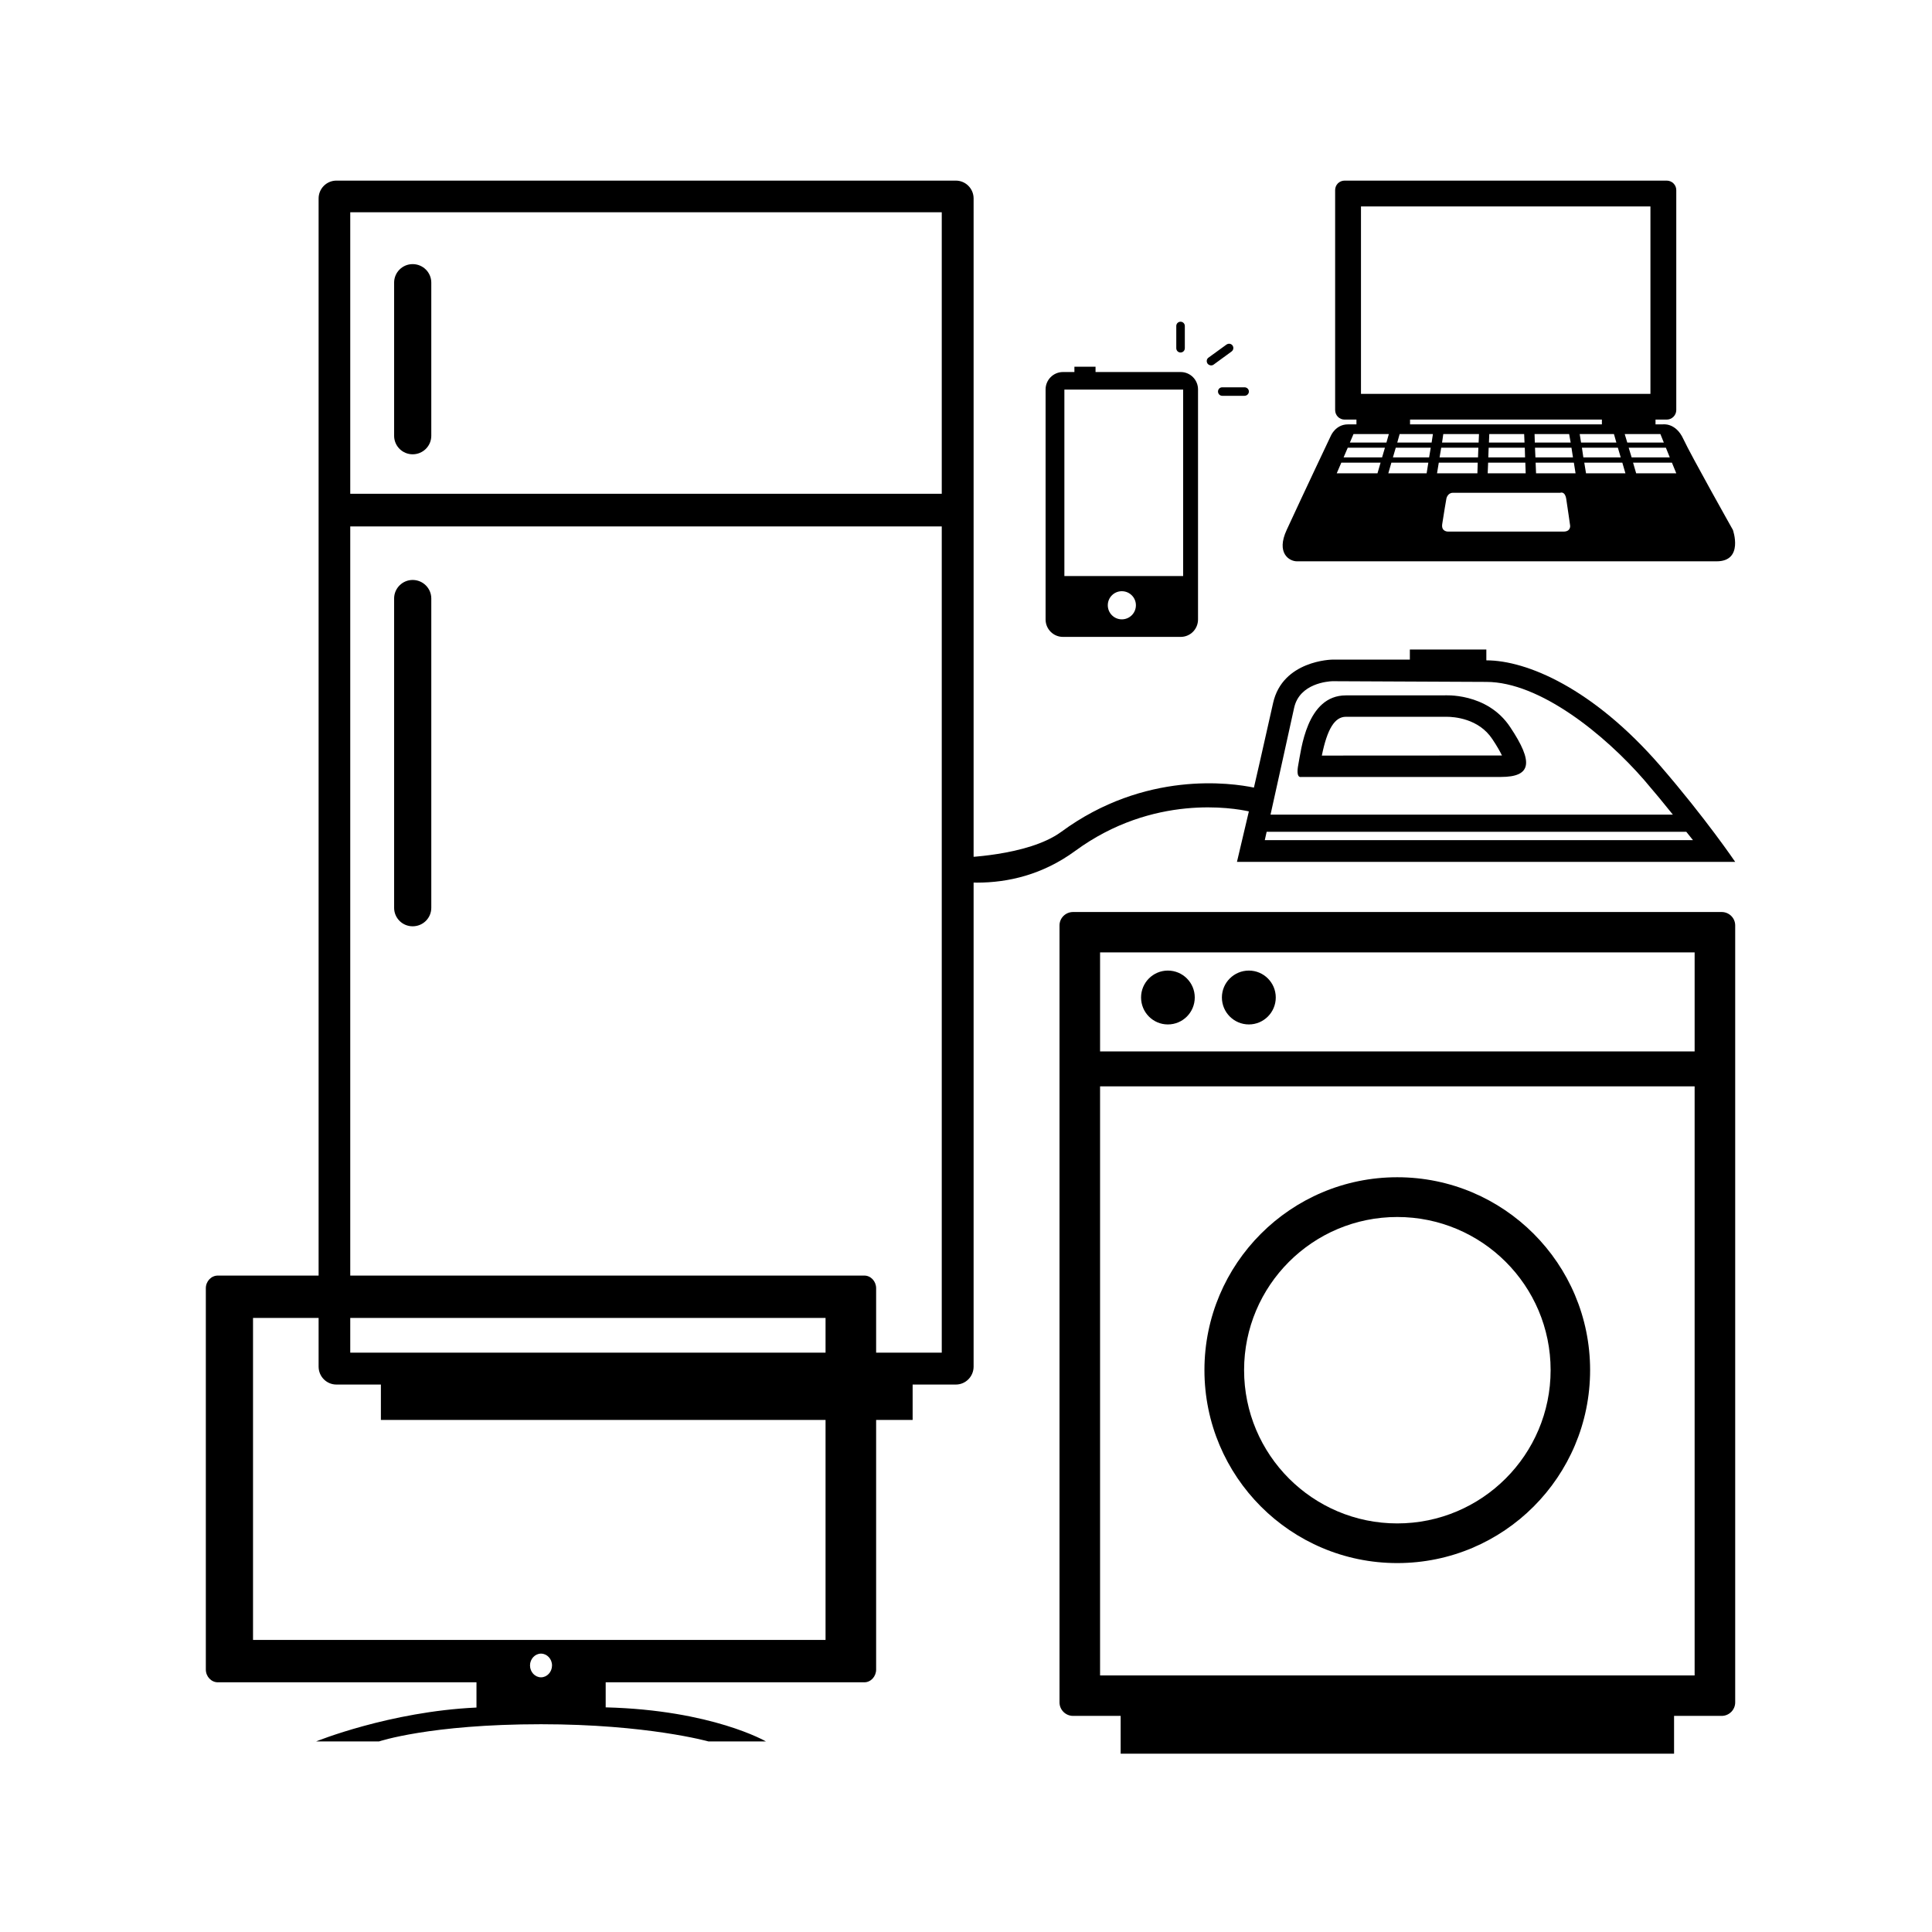 <?xml version="1.0" encoding="utf-8"?>
<!-- Generator: Adobe Illustrator 16.0.4, SVG Export Plug-In . SVG Version: 6.00 Build 0)  -->
<!DOCTYPE svg PUBLIC "-//W3C//DTD SVG 1.1//EN" "http://www.w3.org/Graphics/SVG/1.1/DTD/svg11.dtd">
<svg version="1.1" id="Calque_1" xmlns="http://www.w3.org/2000/svg" xmlns:xlink="http://www.w3.org/1999/xlink" x="0px" y="0px" viewBox="0 0 317 317">
<g>
	<g>
		<path fill="#000" d="M213.492,127.481c0,0,27.693,0,32.762,0c5.053,0,5.389-2.404,1.543-8.168
			c-3.812-5.767-10.891-5.214-10.891-5.214s-9.611,0-16.078,0c-6.475,0-7.336,9.028-7.805,11.371
			C212.572,127.802,213.492,127.481,213.492,127.481z M216.885,123.974c0.887-4.385,2.125-6.365,3.943-6.365h16.193h0.102
			c0.047,0,0.146,0,0.246,0c1.182,0,5.242,0.264,7.486,3.654c0.816,1.21,1.281,2.082,1.586,2.695L216.885,123.974z"/>
		<g>
			<path fill="#000" d="M273.465,29.635h-52.838c-0.875,0-1.559,0.686-1.559,1.56v36.079c0,0.873,0.684,1.573,1.559,1.573h52.838
				c0.861,0,1.576-0.7,1.576-1.573V31.194C275.041,30.32,274.326,29.635,273.465,29.635z M270.801,64.626h-47.494V33.872h47.494
				V64.626z"/>
			<rect x="222.564" y="68.117" fill="#000" width="8.793" height="2.112"/>
			<rect x="262.836" y="68.117" fill="#000" width="8.799" height="2.112"/>
			<path fill="#000" d="M284.33,86.946c0,0-6.844-12.16-8.127-14.911c-1.264-2.768-3.406-2.403-3.406-2.403H221.15
				c-1.979,0-2.77,1.835-2.77,1.835s-4.393,9.26-7.262,15.479c-1.766,3.799,0.408,5.154,1.688,5.154c1.268,0,64.314,0,68.844,0
				C286.15,92.101,284.33,86.946,284.33,86.946z M258.09,75.05h-6.158l-0.072-1.587h5.986L258.09,75.05z M257.463,71.222
				l0.252,1.396h-5.885l-0.041-1.396H257.463z M244.359,71.222h5.723l0.059,1.396h-5.838L244.359,71.222z M244.258,73.463h5.928
				l0.045,1.587h-6.033L244.258,73.463z M244.17,75.907h6.102l0.061,1.75h-6.234L244.17,75.907z M236.814,71.222h5.857l-0.061,1.396
				h-5.998L236.814,71.222z M236.471,73.463h6.098l-0.059,1.587h-6.307L236.471,73.463z M226.016,77.657h-6.686l0.754-1.75h6.441
				L226.016,77.657z M226.77,75.05h-6.314l0.68-1.587h6.102L226.77,75.05z M221.486,72.618l0.594-1.396h5.799l-0.396,1.396H221.486z
				 M234.08,77.657h-6.287l0.504-1.75h6.062L234.08,77.657z M234.488,75.05h-5.941l0.467-1.587h5.736L234.488,75.05z
				 M234.898,72.618h-5.639l0.393-1.396h5.459L234.898,72.618z M236.076,75.907h6.387l-0.053,1.75h-6.625L236.076,75.907z
				 M256.549,87.223c-1.211,0-18.932,0-18.932,0s-1.191,0.056-0.975-1.267c0.189-1.34,0.686-4.179,0.686-4.179
				s0.203-0.92,1.049-0.92h17.617c0,0,0.771-0.349,0.992,1.007c0.213,1.34,0.639,4.381,0.639,4.381S257.754,87.223,256.549,87.223z
				 M252.035,77.657l-0.072-1.75h6.273l0.279,1.75H252.035z M259.195,71.222h5.621l0.395,1.396h-5.793L259.195,71.222z
				 M259.561,73.463h5.898l0.467,1.587h-6.133L259.561,73.463z M260.232,77.657l-0.287-1.75h6.242l0.51,1.75H260.232z
				 M266.582,71.222h5.854L273,72.618h-5.998L266.582,71.222z M267.232,73.463h6.105l0.639,1.587h-6.26L267.232,73.463z
				 M268.459,77.657l-0.51-1.75h6.377l0.715,1.75H268.459z"/>
		</g>
		<g>
			<path fill="#000" d="M282.482,149.642H176.068c-1.219,0-2.225,0.975-2.225,2.197v127.49c0,1.221,1.006,2.213,2.225,2.213
				h7.807v6.199h90.803v-6.199h7.805c1.223,0,2.225-0.992,2.225-2.213v-127.49C284.707,150.616,283.705,149.642,282.482,149.642z
				 M278.053,156.267v16.248h-97.555v-16.248H278.053z M180.498,274.899V178.25h97.555v96.649H180.498z"/>
			<path fill="#000" d="M196.035,163.662c0,2.447-1.971,4.426-4.414,4.426c-2.432,0-4.396-1.979-4.396-4.426
				c0-2.431,1.965-4.411,4.396-4.411C194.064,159.251,196.035,161.231,196.035,163.662z"/>
			<path fill="#000" d="M209.326,163.662c0,2.447-1.98,4.426-4.412,4.426c-2.443,0-4.426-1.979-4.426-4.426
				c0-2.431,1.982-4.411,4.426-4.411C207.346,159.251,209.326,161.231,209.326,163.662z"/>
			<path fill="#000" d="M229.26,193.161c-17.471,0-31.637,14.18-31.637,31.641c0,17.482,14.166,31.666,31.637,31.666
				c17.488,0,31.643-14.184,31.643-31.666C260.902,207.341,246.748,193.161,229.26,193.161z M229.26,249.96
				c-13.877,0-25.131-11.268-25.131-25.158c0-13.875,11.254-25.119,25.131-25.119c13.893,0,25.164,11.244,25.164,25.119
				C254.424,238.692,243.152,249.96,229.26,249.96z"/>
		</g>
		<g>
			<path fill="#000" d="M67.707,43.337c-1.674,0-3.041,1.354-3.041,3.043v25.117c0,1.688,1.367,3.043,3.041,3.043
				c1.688,0,3.059-1.354,3.059-3.043V46.38C70.766,44.69,69.395,43.337,67.707,43.337z"/>
			<path fill="#000" d="M67.707,151.985c1.688,0,3.059-1.339,3.059-3.044v-50.74c0-1.675-1.371-3.042-3.059-3.042
				c-1.674,0-3.041,1.367-3.041,3.042v50.74C64.666,150.646,66.033,151.985,67.707,151.985z"/>
		</g>
		<path fill="#000" d="M156.834,29.635H55.201c-1.619,0-2.924,1.312-2.924,2.927v191.67c0,1.629,1.305,2.943,2.924,2.943h7.295
			v5.809h87.248v-5.809h7.09c1.604,0,2.914-1.314,2.914-2.943V32.562C159.748,30.946,158.438,29.635,156.834,29.635z
			 M154.521,221.946H57.469V86.378h97.053V221.946z M154.521,81.02H57.469V34.832h97.053V81.02z"/>
		<g>
			<path fill="#000" d="M194.404,57.126c0,0.406-0.309,0.713-0.701,0.713l0,0c-0.391,0-0.701-0.307-0.701-0.713v-3.641
				c0-0.38,0.311-0.699,0.701-0.699l0,0c0.393,0,0.701,0.319,0.701,0.699V57.126z"/>
			<path fill="#000" d="M200.545,64.944c-0.391,0-0.697-0.318-0.697-0.699l0,0c0-0.394,0.307-0.697,0.697-0.697h3.643
				c0.408,0,0.727,0.304,0.727,0.697l0,0c0,0.381-0.318,0.699-0.727,0.699H200.545z"/>
			<path fill="#000" d="M199.117,59.833c-0.303,0.22-0.752,0.133-0.986-0.176l0,0c-0.217-0.318-0.162-0.77,0.172-0.988
				l2.93-2.125c0.334-0.234,0.77-0.177,1.002,0.145l0,0c0.221,0.32,0.16,0.758-0.172,0.992L199.117,59.833z"/>
			<path fill="#000" d="M193.717,61.042h-13.963v-0.875h-3.467v0.875h-1.877c-1.574,0-2.852,1.281-2.852,2.855v37.738
				c0,1.588,1.277,2.867,2.852,2.867h19.307c1.588,0,2.854-1.279,2.854-2.867V63.897C196.57,62.323,195.305,61.042,193.717,61.042z
				 M184.064,101.622c-1.266,0-2.299-1.033-2.299-2.316c0-1.266,1.033-2.301,2.299-2.301c1.283,0,2.314,1.035,2.314,2.301
				C186.379,100.589,185.348,101.622,184.064,101.622z M194.129,94.517h-19.486v-30.59h19.486V94.517z"/>
		</g>
		<path fill="#000" d="M284.707,141.414c0,0-4.818-7.12-12.299-15.769c-11.025-12.709-21.889-17.297-28.531-17.297v-1.775
			h-12.549v1.658h-12.768c0,0-8.113,0.117-9.672,7.119c-1.557,7.021-3.145,13.877-3.145,13.877l0,0
			c-3.652-0.756-17.865-2.854-31.623,7.266c-5.49,4.018-16.688,4.223-16.688,4.223l0.145,3.989c0,0,1.789,0.115,2.705,0.115
			c5.129,0,10.793-1.295,16.123-5.195c12.809-9.394,26.064-7.034,28.508-6.495l-1.953,8.284H284.707z M212.342,116.124
			c0.902-4.033,5.617-4.323,6.26-4.354l25.275,0.116c8.781,0,19.428,8.663,25.877,16.075c1.73,2.022,3.305,3.916,4.732,5.707h-66.02
			C209.559,128.702,211.365,120.637,212.342,116.124z M207.83,136.479h68.854c0.381,0.479,0.744,0.946,1.098,1.37h-70.258
			C207.523,137.849,207.623,137.352,207.83,136.479z"/>
	</g>
	<g>
		<path fill="#000" d="M141.818,209.295H35.738c-1.074,0-1.965,0.933-1.965,2.077v62.564c0,1.146,0.891,2.094,1.965,2.094H78.18
			v4.141c-14.275,0.658-26.318,5.562-26.318,5.562h10.324c0,0,8.355-2.824,26.584-2.824c17.43,0,27.477,2.824,27.477,2.824h9.43
			c0,0-8.826-5.148-26.297-5.592v-4.111h42.439c1.061,0,1.936-0.947,1.936-2.094v-62.564
			C143.754,210.228,142.879,209.295,141.818,209.295z M88.77,275.212c-0.988,0-1.807-0.875-1.807-1.949
			c0-1.061,0.818-1.938,1.807-1.938s1.807,0.877,1.807,1.938C90.576,274.337,89.758,275.212,88.77,275.212z M135.455,269.075H41.516
			v-52.83h93.939V269.075z"/>
	</g>
</g>
</svg>
